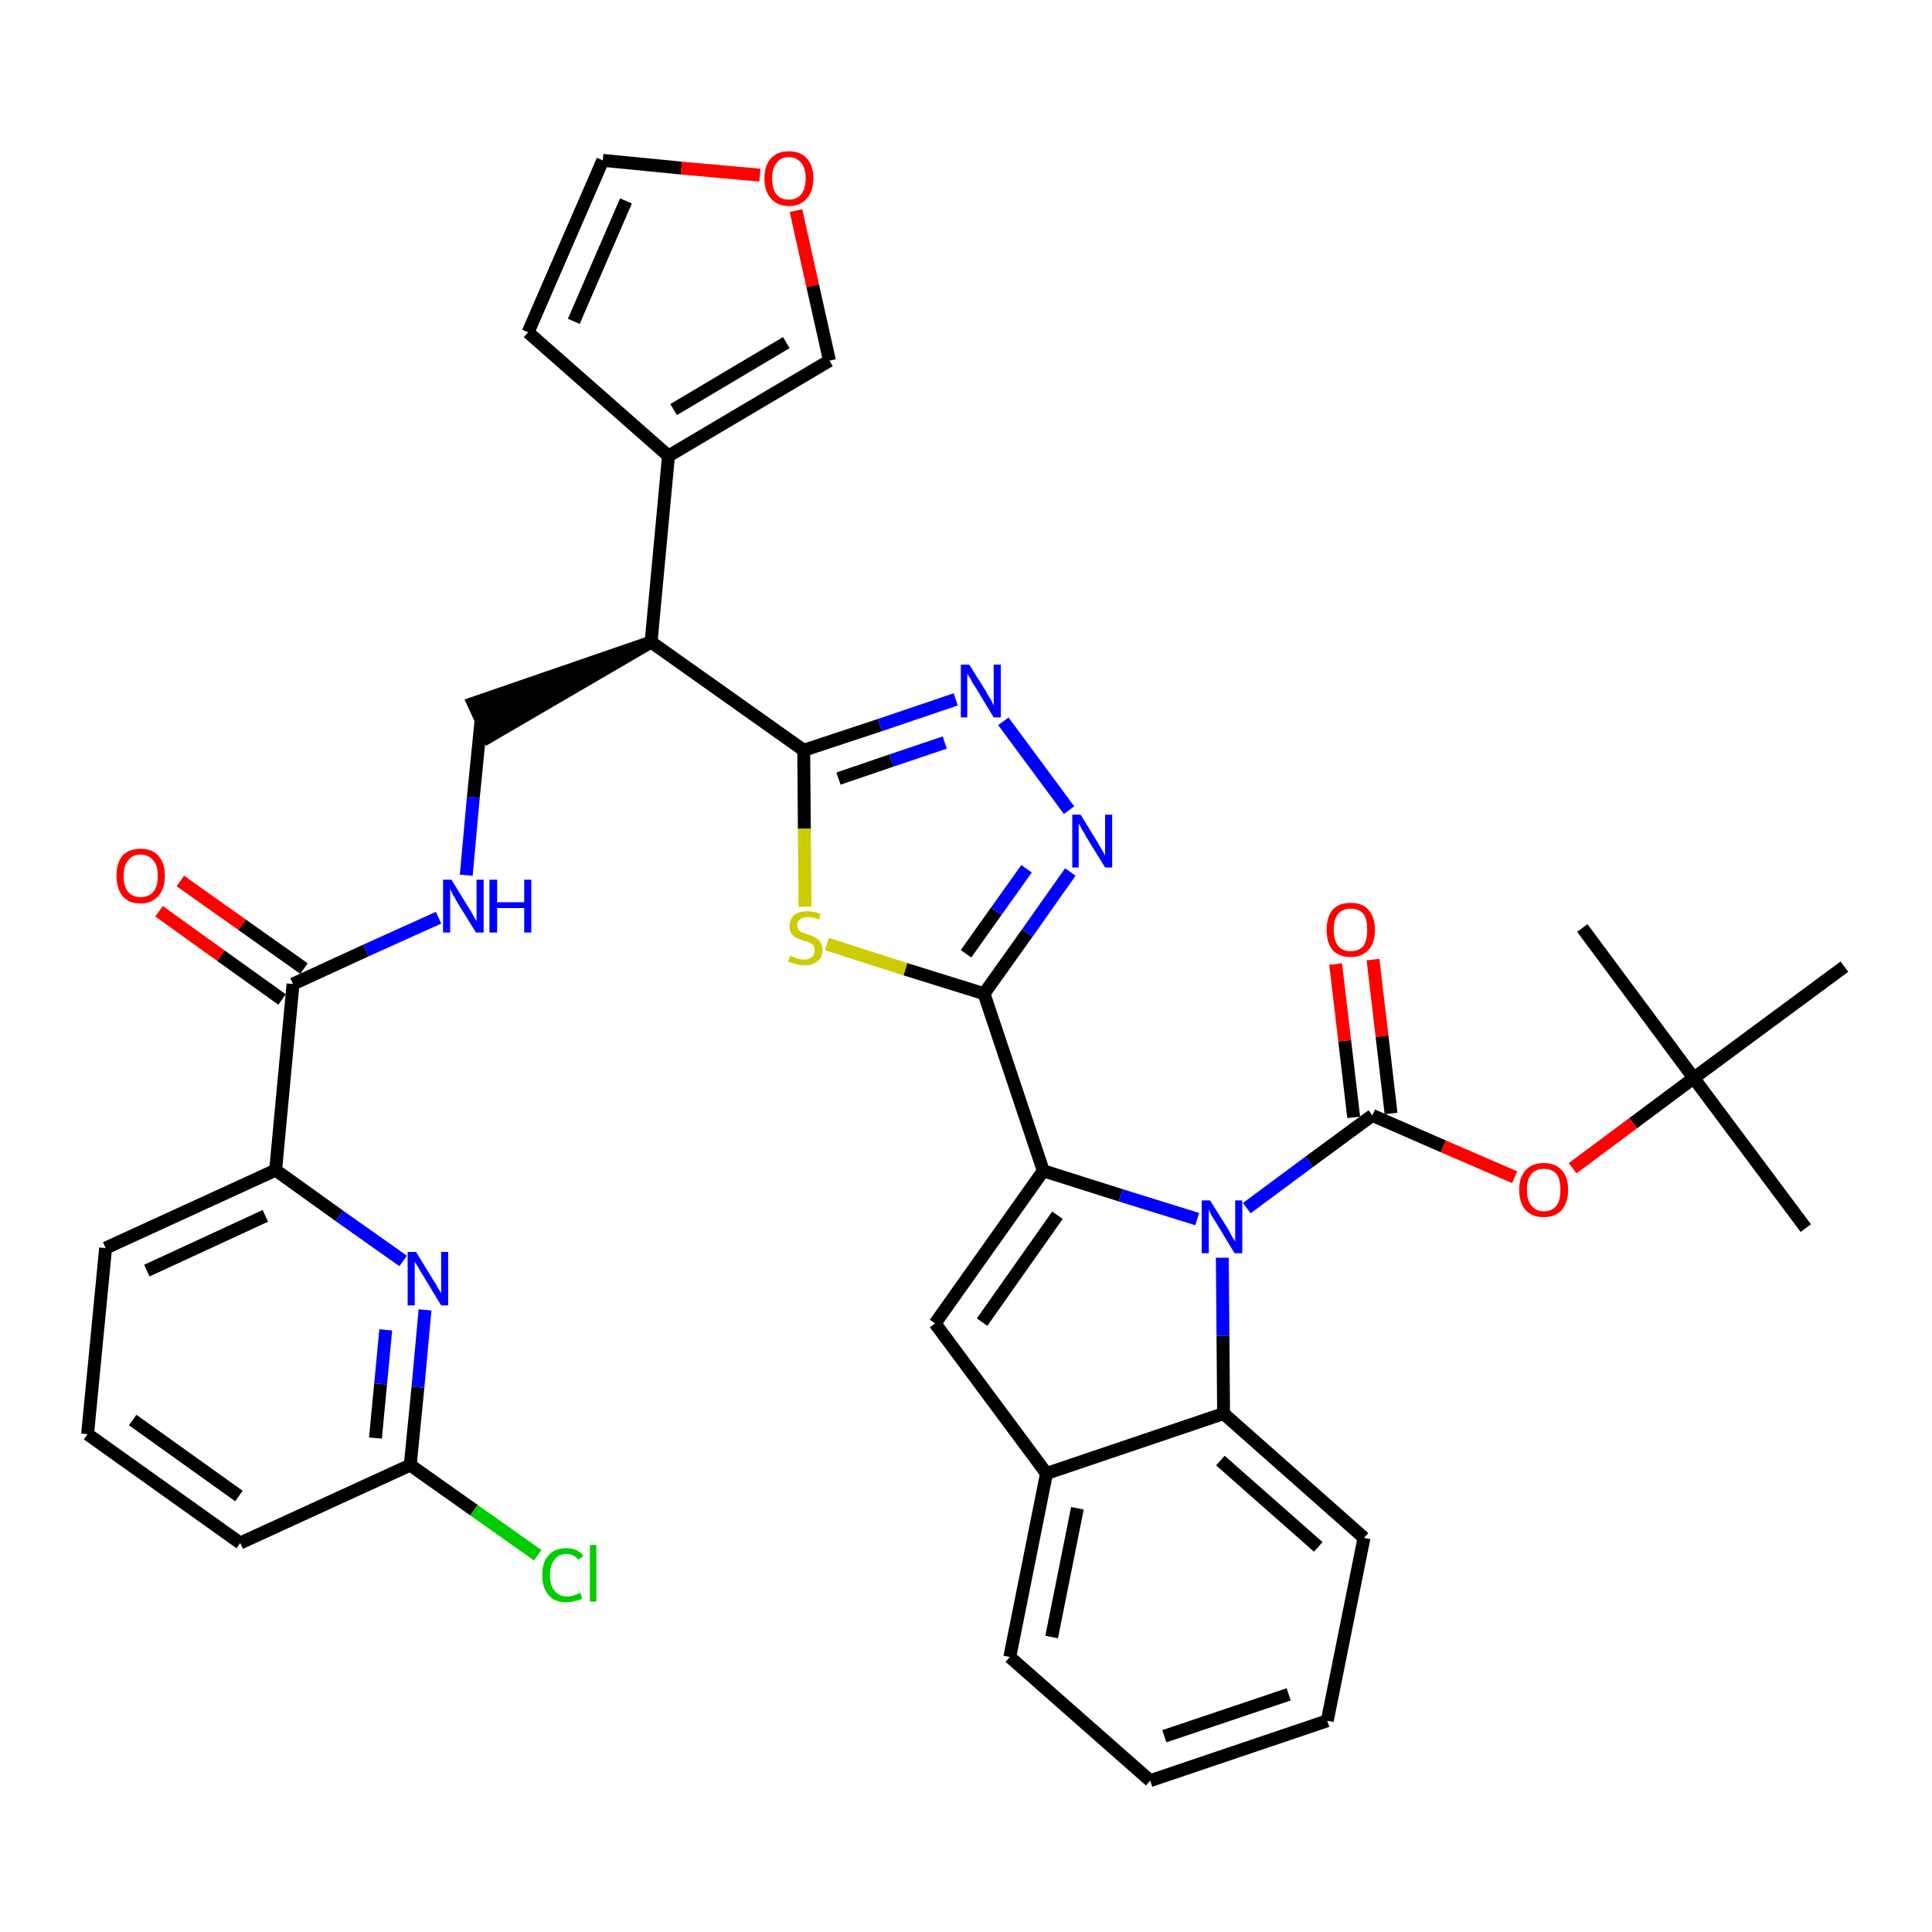 <?xml version='1.0' encoding='iso-8859-1'?>
<svg version='1.1' baseProfile='full'
              xmlns='http://www.w3.org/2000/svg'
                      xmlns:rdkit='http://www.rdkit.org/xml'
                      xmlns:xlink='http://www.w3.org/1999/xlink'
                  xml:space='preserve'
width='300px' height='300px' viewBox='0 0 300 300'>
<!-- END OF HEADER -->
<path class='bond-0 atom-0 atom-1' d='M 280.4,190.7 L 263.0,167.4' style='fill:none;fill-rule:evenodd;stroke:#000000;stroke-width:2.0px;stroke-linecap:butt;stroke-linejoin:miter;stroke-opacity:1' />
<path class='bond-1 atom-1 atom-2' d='M 263.0,167.4 L 245.7,144.1' style='fill:none;fill-rule:evenodd;stroke:#000000;stroke-width:2.0px;stroke-linecap:butt;stroke-linejoin:miter;stroke-opacity:1' />
<path class='bond-2 atom-1 atom-3' d='M 263.0,167.4 L 286.4,150.1' style='fill:none;fill-rule:evenodd;stroke:#000000;stroke-width:2.0px;stroke-linecap:butt;stroke-linejoin:miter;stroke-opacity:1' />
<path class='bond-3 atom-1 atom-4' d='M 263.0,167.4 L 253.6,174.4' style='fill:none;fill-rule:evenodd;stroke:#000000;stroke-width:2.0px;stroke-linecap:butt;stroke-linejoin:miter;stroke-opacity:1' />
<path class='bond-3 atom-1 atom-4' d='M 253.6,174.4 L 244.2,181.4' style='fill:none;fill-rule:evenodd;stroke:#FF0000;stroke-width:2.0px;stroke-linecap:butt;stroke-linejoin:miter;stroke-opacity:1' />
<path class='bond-4 atom-4 atom-5' d='M 235.2,182.8 L 224.1,178.0' style='fill:none;fill-rule:evenodd;stroke:#FF0000;stroke-width:2.0px;stroke-linecap:butt;stroke-linejoin:miter;stroke-opacity:1' />
<path class='bond-4 atom-4 atom-5' d='M 224.1,178.0 L 213.1,173.2' style='fill:none;fill-rule:evenodd;stroke:#000000;stroke-width:2.0px;stroke-linecap:butt;stroke-linejoin:miter;stroke-opacity:1' />
<path class='bond-5 atom-5 atom-6' d='M 216.0,172.9 L 214.6,160.9' style='fill:none;fill-rule:evenodd;stroke:#000000;stroke-width:2.0px;stroke-linecap:butt;stroke-linejoin:miter;stroke-opacity:1' />
<path class='bond-5 atom-5 atom-6' d='M 214.6,160.9 L 213.2,149.0' style='fill:none;fill-rule:evenodd;stroke:#FF0000;stroke-width:2.0px;stroke-linecap:butt;stroke-linejoin:miter;stroke-opacity:1' />
<path class='bond-5 atom-5 atom-6' d='M 210.2,173.5 L 208.8,161.6' style='fill:none;fill-rule:evenodd;stroke:#000000;stroke-width:2.0px;stroke-linecap:butt;stroke-linejoin:miter;stroke-opacity:1' />
<path class='bond-5 atom-5 atom-6' d='M 208.8,161.6 L 207.4,149.7' style='fill:none;fill-rule:evenodd;stroke:#FF0000;stroke-width:2.0px;stroke-linecap:butt;stroke-linejoin:miter;stroke-opacity:1' />
<path class='bond-6 atom-5 atom-7' d='M 213.1,173.2 L 203.3,180.4' style='fill:none;fill-rule:evenodd;stroke:#000000;stroke-width:2.0px;stroke-linecap:butt;stroke-linejoin:miter;stroke-opacity:1' />
<path class='bond-6 atom-5 atom-7' d='M 203.3,180.4 L 193.6,187.6' style='fill:none;fill-rule:evenodd;stroke:#0000FF;stroke-width:2.0px;stroke-linecap:butt;stroke-linejoin:miter;stroke-opacity:1' />
<path class='bond-7 atom-7 atom-8' d='M 185.9,189.3 L 174.0,185.6' style='fill:none;fill-rule:evenodd;stroke:#0000FF;stroke-width:2.0px;stroke-linecap:butt;stroke-linejoin:miter;stroke-opacity:1' />
<path class='bond-7 atom-7 atom-8' d='M 174.0,185.6 L 162.0,181.8' style='fill:none;fill-rule:evenodd;stroke:#000000;stroke-width:2.0px;stroke-linecap:butt;stroke-linejoin:miter;stroke-opacity:1' />
<path class='bond-37 atom-37 atom-7' d='M 190.0,219.5 L 189.9,207.4' style='fill:none;fill-rule:evenodd;stroke:#000000;stroke-width:2.0px;stroke-linecap:butt;stroke-linejoin:miter;stroke-opacity:1' />
<path class='bond-37 atom-37 atom-7' d='M 189.9,207.4 L 189.8,195.3' style='fill:none;fill-rule:evenodd;stroke:#0000FF;stroke-width:2.0px;stroke-linecap:butt;stroke-linejoin:miter;stroke-opacity:1' />
<path class='bond-8 atom-8 atom-9' d='M 162.0,181.8 L 152.8,154.3' style='fill:none;fill-rule:evenodd;stroke:#000000;stroke-width:2.0px;stroke-linecap:butt;stroke-linejoin:miter;stroke-opacity:1' />
<path class='bond-30 atom-8 atom-31' d='M 162.0,181.8 L 145.2,205.5' style='fill:none;fill-rule:evenodd;stroke:#000000;stroke-width:2.0px;stroke-linecap:butt;stroke-linejoin:miter;stroke-opacity:1' />
<path class='bond-30 atom-8 atom-31' d='M 164.2,188.7 L 152.5,205.3' style='fill:none;fill-rule:evenodd;stroke:#000000;stroke-width:2.0px;stroke-linecap:butt;stroke-linejoin:miter;stroke-opacity:1' />
<path class='bond-9 atom-9 atom-10' d='M 152.8,154.3 L 159.5,144.9' style='fill:none;fill-rule:evenodd;stroke:#000000;stroke-width:2.0px;stroke-linecap:butt;stroke-linejoin:miter;stroke-opacity:1' />
<path class='bond-9 atom-9 atom-10' d='M 159.5,144.9 L 166.2,135.4' style='fill:none;fill-rule:evenodd;stroke:#0000FF;stroke-width:2.0px;stroke-linecap:butt;stroke-linejoin:miter;stroke-opacity:1' />
<path class='bond-9 atom-9 atom-10' d='M 150.0,148.1 L 154.7,141.5' style='fill:none;fill-rule:evenodd;stroke:#000000;stroke-width:2.0px;stroke-linecap:butt;stroke-linejoin:miter;stroke-opacity:1' />
<path class='bond-9 atom-9 atom-10' d='M 154.7,141.5 L 159.4,134.9' style='fill:none;fill-rule:evenodd;stroke:#0000FF;stroke-width:2.0px;stroke-linecap:butt;stroke-linejoin:miter;stroke-opacity:1' />
<path class='bond-38 atom-30 atom-9' d='M 128.4,146.6 L 140.6,150.5' style='fill:none;fill-rule:evenodd;stroke:#CCCC00;stroke-width:2.0px;stroke-linecap:butt;stroke-linejoin:miter;stroke-opacity:1' />
<path class='bond-38 atom-30 atom-9' d='M 140.6,150.5 L 152.8,154.3' style='fill:none;fill-rule:evenodd;stroke:#000000;stroke-width:2.0px;stroke-linecap:butt;stroke-linejoin:miter;stroke-opacity:1' />
<path class='bond-10 atom-10 atom-11' d='M 166.0,125.8 L 155.8,112.0' style='fill:none;fill-rule:evenodd;stroke:#0000FF;stroke-width:2.0px;stroke-linecap:butt;stroke-linejoin:miter;stroke-opacity:1' />
<path class='bond-11 atom-11 atom-12' d='M 148.4,108.6 L 136.6,112.6' style='fill:none;fill-rule:evenodd;stroke:#0000FF;stroke-width:2.0px;stroke-linecap:butt;stroke-linejoin:miter;stroke-opacity:1' />
<path class='bond-11 atom-11 atom-12' d='M 136.6,112.6 L 124.8,116.5' style='fill:none;fill-rule:evenodd;stroke:#000000;stroke-width:2.0px;stroke-linecap:butt;stroke-linejoin:miter;stroke-opacity:1' />
<path class='bond-11 atom-11 atom-12' d='M 146.7,115.3 L 138.4,118.1' style='fill:none;fill-rule:evenodd;stroke:#0000FF;stroke-width:2.0px;stroke-linecap:butt;stroke-linejoin:miter;stroke-opacity:1' />
<path class='bond-11 atom-11 atom-12' d='M 138.4,118.1 L 130.2,120.9' style='fill:none;fill-rule:evenodd;stroke:#000000;stroke-width:2.0px;stroke-linecap:butt;stroke-linejoin:miter;stroke-opacity:1' />
<path class='bond-12 atom-12 atom-13' d='M 124.8,116.5 L 101.1,99.7' style='fill:none;fill-rule:evenodd;stroke:#000000;stroke-width:2.0px;stroke-linecap:butt;stroke-linejoin:miter;stroke-opacity:1' />
<path class='bond-29 atom-12 atom-30' d='M 124.8,116.5 L 124.9,128.7' style='fill:none;fill-rule:evenodd;stroke:#000000;stroke-width:2.0px;stroke-linecap:butt;stroke-linejoin:miter;stroke-opacity:1' />
<path class='bond-29 atom-12 atom-30' d='M 124.9,128.7 L 125.0,140.8' style='fill:none;fill-rule:evenodd;stroke:#CCCC00;stroke-width:2.0px;stroke-linecap:butt;stroke-linejoin:miter;stroke-opacity:1' />
<path class='bond-13 atom-13 atom-14' d='M 101.1,99.7 L 73.5,109.2 L 75.9,114.4 Z' style='fill:#000000;fill-rule:evenodd;fill-opacity:1;stroke:#000000;stroke-width:2.0px;stroke-linecap:butt;stroke-linejoin:miter;stroke-opacity:1;' />
<path class='bond-24 atom-13 atom-25' d='M 101.1,99.7 L 103.8,70.8' style='fill:none;fill-rule:evenodd;stroke:#000000;stroke-width:2.0px;stroke-linecap:butt;stroke-linejoin:miter;stroke-opacity:1' />
<path class='bond-14 atom-14 atom-15' d='M 74.7,111.8 L 73.5,123.8' style='fill:none;fill-rule:evenodd;stroke:#000000;stroke-width:2.0px;stroke-linecap:butt;stroke-linejoin:miter;stroke-opacity:1' />
<path class='bond-14 atom-14 atom-15' d='M 73.5,123.8 L 72.4,135.9' style='fill:none;fill-rule:evenodd;stroke:#0000FF;stroke-width:2.0px;stroke-linecap:butt;stroke-linejoin:miter;stroke-opacity:1' />
<path class='bond-15 atom-15 atom-16' d='M 68.1,142.5 L 56.8,147.6' style='fill:none;fill-rule:evenodd;stroke:#0000FF;stroke-width:2.0px;stroke-linecap:butt;stroke-linejoin:miter;stroke-opacity:1' />
<path class='bond-15 atom-15 atom-16' d='M 56.8,147.6 L 45.5,152.8' style='fill:none;fill-rule:evenodd;stroke:#000000;stroke-width:2.0px;stroke-linecap:butt;stroke-linejoin:miter;stroke-opacity:1' />
<path class='bond-16 atom-16 atom-17' d='M 47.2,150.4 L 37.6,143.6' style='fill:none;fill-rule:evenodd;stroke:#000000;stroke-width:2.0px;stroke-linecap:butt;stroke-linejoin:miter;stroke-opacity:1' />
<path class='bond-16 atom-16 atom-17' d='M 37.6,143.6 L 28.0,136.8' style='fill:none;fill-rule:evenodd;stroke:#FF0000;stroke-width:2.0px;stroke-linecap:butt;stroke-linejoin:miter;stroke-opacity:1' />
<path class='bond-16 atom-16 atom-17' d='M 43.8,155.2 L 34.3,148.4' style='fill:none;fill-rule:evenodd;stroke:#000000;stroke-width:2.0px;stroke-linecap:butt;stroke-linejoin:miter;stroke-opacity:1' />
<path class='bond-16 atom-16 atom-17' d='M 34.3,148.4 L 24.7,141.5' style='fill:none;fill-rule:evenodd;stroke:#FF0000;stroke-width:2.0px;stroke-linecap:butt;stroke-linejoin:miter;stroke-opacity:1' />
<path class='bond-17 atom-16 atom-18' d='M 45.5,152.8 L 42.8,181.7' style='fill:none;fill-rule:evenodd;stroke:#000000;stroke-width:2.0px;stroke-linecap:butt;stroke-linejoin:miter;stroke-opacity:1' />
<path class='bond-18 atom-18 atom-19' d='M 42.8,181.7 L 16.4,193.8' style='fill:none;fill-rule:evenodd;stroke:#000000;stroke-width:2.0px;stroke-linecap:butt;stroke-linejoin:miter;stroke-opacity:1' />
<path class='bond-18 atom-18 atom-19' d='M 41.2,188.8 L 22.8,197.3' style='fill:none;fill-rule:evenodd;stroke:#000000;stroke-width:2.0px;stroke-linecap:butt;stroke-linejoin:miter;stroke-opacity:1' />
<path class='bond-40 atom-24 atom-18' d='M 62.6,195.8 L 52.7,188.8' style='fill:none;fill-rule:evenodd;stroke:#0000FF;stroke-width:2.0px;stroke-linecap:butt;stroke-linejoin:miter;stroke-opacity:1' />
<path class='bond-40 atom-24 atom-18' d='M 52.7,188.8 L 42.8,181.7' style='fill:none;fill-rule:evenodd;stroke:#000000;stroke-width:2.0px;stroke-linecap:butt;stroke-linejoin:miter;stroke-opacity:1' />
<path class='bond-19 atom-19 atom-20' d='M 16.4,193.8 L 13.6,222.7' style='fill:none;fill-rule:evenodd;stroke:#000000;stroke-width:2.0px;stroke-linecap:butt;stroke-linejoin:miter;stroke-opacity:1' />
<path class='bond-20 atom-20 atom-21' d='M 13.6,222.7 L 37.3,239.6' style='fill:none;fill-rule:evenodd;stroke:#000000;stroke-width:2.0px;stroke-linecap:butt;stroke-linejoin:miter;stroke-opacity:1' />
<path class='bond-20 atom-20 atom-21' d='M 20.6,220.5 L 37.1,232.3' style='fill:none;fill-rule:evenodd;stroke:#000000;stroke-width:2.0px;stroke-linecap:butt;stroke-linejoin:miter;stroke-opacity:1' />
<path class='bond-21 atom-21 atom-22' d='M 37.3,239.6 L 63.7,227.5' style='fill:none;fill-rule:evenodd;stroke:#000000;stroke-width:2.0px;stroke-linecap:butt;stroke-linejoin:miter;stroke-opacity:1' />
<path class='bond-22 atom-22 atom-23' d='M 63.7,227.5 L 73.6,234.5' style='fill:none;fill-rule:evenodd;stroke:#000000;stroke-width:2.0px;stroke-linecap:butt;stroke-linejoin:miter;stroke-opacity:1' />
<path class='bond-22 atom-22 atom-23' d='M 73.6,234.5 L 83.5,241.5' style='fill:none;fill-rule:evenodd;stroke:#00CC00;stroke-width:2.0px;stroke-linecap:butt;stroke-linejoin:miter;stroke-opacity:1' />
<path class='bond-23 atom-22 atom-24' d='M 63.7,227.5 L 64.9,215.4' style='fill:none;fill-rule:evenodd;stroke:#000000;stroke-width:2.0px;stroke-linecap:butt;stroke-linejoin:miter;stroke-opacity:1' />
<path class='bond-23 atom-22 atom-24' d='M 64.9,215.4 L 66.0,203.4' style='fill:none;fill-rule:evenodd;stroke:#0000FF;stroke-width:2.0px;stroke-linecap:butt;stroke-linejoin:miter;stroke-opacity:1' />
<path class='bond-23 atom-22 atom-24' d='M 58.3,223.3 L 59.1,214.9' style='fill:none;fill-rule:evenodd;stroke:#000000;stroke-width:2.0px;stroke-linecap:butt;stroke-linejoin:miter;stroke-opacity:1' />
<path class='bond-23 atom-22 atom-24' d='M 59.1,214.9 L 59.9,206.5' style='fill:none;fill-rule:evenodd;stroke:#0000FF;stroke-width:2.0px;stroke-linecap:butt;stroke-linejoin:miter;stroke-opacity:1' />
<path class='bond-25 atom-25 atom-26' d='M 103.8,70.8 L 82.0,51.6' style='fill:none;fill-rule:evenodd;stroke:#000000;stroke-width:2.0px;stroke-linecap:butt;stroke-linejoin:miter;stroke-opacity:1' />
<path class='bond-41 atom-29 atom-25' d='M 128.8,56.0 L 103.8,70.8' style='fill:none;fill-rule:evenodd;stroke:#000000;stroke-width:2.0px;stroke-linecap:butt;stroke-linejoin:miter;stroke-opacity:1' />
<path class='bond-41 atom-29 atom-25' d='M 122.1,53.2 L 104.6,63.6' style='fill:none;fill-rule:evenodd;stroke:#000000;stroke-width:2.0px;stroke-linecap:butt;stroke-linejoin:miter;stroke-opacity:1' />
<path class='bond-26 atom-26 atom-27' d='M 82.0,51.6 L 93.6,24.9' style='fill:none;fill-rule:evenodd;stroke:#000000;stroke-width:2.0px;stroke-linecap:butt;stroke-linejoin:miter;stroke-opacity:1' />
<path class='bond-26 atom-26 atom-27' d='M 89.1,49.9 L 97.2,31.2' style='fill:none;fill-rule:evenodd;stroke:#000000;stroke-width:2.0px;stroke-linecap:butt;stroke-linejoin:miter;stroke-opacity:1' />
<path class='bond-27 atom-27 atom-28' d='M 93.6,24.9 L 105.8,26.1' style='fill:none;fill-rule:evenodd;stroke:#000000;stroke-width:2.0px;stroke-linecap:butt;stroke-linejoin:miter;stroke-opacity:1' />
<path class='bond-27 atom-27 atom-28' d='M 105.8,26.1 L 118.0,27.2' style='fill:none;fill-rule:evenodd;stroke:#FF0000;stroke-width:2.0px;stroke-linecap:butt;stroke-linejoin:miter;stroke-opacity:1' />
<path class='bond-28 atom-28 atom-29' d='M 123.6,32.7 L 126.2,44.4' style='fill:none;fill-rule:evenodd;stroke:#FF0000;stroke-width:2.0px;stroke-linecap:butt;stroke-linejoin:miter;stroke-opacity:1' />
<path class='bond-28 atom-28 atom-29' d='M 126.2,44.4 L 128.8,56.0' style='fill:none;fill-rule:evenodd;stroke:#000000;stroke-width:2.0px;stroke-linecap:butt;stroke-linejoin:miter;stroke-opacity:1' />
<path class='bond-31 atom-31 atom-32' d='M 145.2,205.5 L 162.5,228.8' style='fill:none;fill-rule:evenodd;stroke:#000000;stroke-width:2.0px;stroke-linecap:butt;stroke-linejoin:miter;stroke-opacity:1' />
<path class='bond-32 atom-32 atom-33' d='M 162.5,228.8 L 156.8,257.3' style='fill:none;fill-rule:evenodd;stroke:#000000;stroke-width:2.0px;stroke-linecap:butt;stroke-linejoin:miter;stroke-opacity:1' />
<path class='bond-32 atom-32 atom-33' d='M 167.3,234.2 L 163.3,254.2' style='fill:none;fill-rule:evenodd;stroke:#000000;stroke-width:2.0px;stroke-linecap:butt;stroke-linejoin:miter;stroke-opacity:1' />
<path class='bond-39 atom-37 atom-32' d='M 190.0,219.5 L 162.5,228.8' style='fill:none;fill-rule:evenodd;stroke:#000000;stroke-width:2.0px;stroke-linecap:butt;stroke-linejoin:miter;stroke-opacity:1' />
<path class='bond-33 atom-33 atom-34' d='M 156.8,257.3 L 178.6,276.5' style='fill:none;fill-rule:evenodd;stroke:#000000;stroke-width:2.0px;stroke-linecap:butt;stroke-linejoin:miter;stroke-opacity:1' />
<path class='bond-34 atom-34 atom-35' d='M 178.6,276.5 L 206.1,267.2' style='fill:none;fill-rule:evenodd;stroke:#000000;stroke-width:2.0px;stroke-linecap:butt;stroke-linejoin:miter;stroke-opacity:1' />
<path class='bond-34 atom-34 atom-35' d='M 180.8,269.6 L 200.1,263.1' style='fill:none;fill-rule:evenodd;stroke:#000000;stroke-width:2.0px;stroke-linecap:butt;stroke-linejoin:miter;stroke-opacity:1' />
<path class='bond-35 atom-35 atom-36' d='M 206.1,267.2 L 211.8,238.8' style='fill:none;fill-rule:evenodd;stroke:#000000;stroke-width:2.0px;stroke-linecap:butt;stroke-linejoin:miter;stroke-opacity:1' />
<path class='bond-36 atom-36 atom-37' d='M 211.8,238.8 L 190.0,219.5' style='fill:none;fill-rule:evenodd;stroke:#000000;stroke-width:2.0px;stroke-linecap:butt;stroke-linejoin:miter;stroke-opacity:1' />
<path class='bond-36 atom-36 atom-37' d='M 204.7,240.2 L 189.5,226.8' style='fill:none;fill-rule:evenodd;stroke:#000000;stroke-width:2.0px;stroke-linecap:butt;stroke-linejoin:miter;stroke-opacity:1' />
<path  class='atom-4' d='M 235.9 184.7
Q 235.9 182.8, 236.9 181.7
Q 237.9 180.6, 239.7 180.6
Q 241.5 180.6, 242.5 181.7
Q 243.5 182.8, 243.5 184.7
Q 243.5 186.7, 242.5 187.9
Q 241.5 189.0, 239.7 189.0
Q 237.9 189.0, 236.9 187.9
Q 235.9 186.8, 235.9 184.7
M 239.7 188.1
Q 241.0 188.1, 241.7 187.2
Q 242.3 186.4, 242.3 184.7
Q 242.3 183.1, 241.7 182.3
Q 241.0 181.5, 239.7 181.5
Q 238.5 181.5, 237.8 182.3
Q 237.1 183.1, 237.1 184.7
Q 237.1 186.4, 237.8 187.2
Q 238.5 188.1, 239.7 188.1
' fill='#FF0000'/>
<path  class='atom-6' d='M 206.0 144.4
Q 206.0 142.4, 206.9 141.3
Q 207.9 140.2, 209.7 140.2
Q 211.6 140.2, 212.5 141.3
Q 213.5 142.4, 213.5 144.4
Q 213.5 146.4, 212.5 147.5
Q 211.5 148.6, 209.7 148.6
Q 207.9 148.6, 206.9 147.5
Q 206.0 146.4, 206.0 144.4
M 209.7 147.7
Q 211.0 147.7, 211.7 146.9
Q 212.3 146.0, 212.3 144.4
Q 212.3 142.7, 211.7 141.9
Q 211.0 141.1, 209.7 141.1
Q 208.5 141.1, 207.8 141.9
Q 207.1 142.7, 207.1 144.4
Q 207.1 146.0, 207.8 146.9
Q 208.5 147.7, 209.7 147.7
' fill='#FF0000'/>
<path  class='atom-7' d='M 187.9 186.4
L 190.6 190.7
Q 190.9 191.2, 191.3 192.0
Q 191.8 192.7, 191.8 192.8
L 191.8 186.4
L 192.9 186.4
L 192.9 194.6
L 191.7 194.6
L 188.8 189.8
Q 188.5 189.3, 188.1 188.7
Q 187.8 188.0, 187.7 187.8
L 187.7 194.6
L 186.6 194.6
L 186.6 186.4
L 187.9 186.4
' fill='#0000FF'/>
<path  class='atom-10' d='M 167.8 126.5
L 170.5 130.9
Q 170.7 131.3, 171.2 132.1
Q 171.6 132.8, 171.6 132.9
L 171.6 126.5
L 172.7 126.5
L 172.7 134.7
L 171.6 134.7
L 168.7 130.0
Q 168.4 129.4, 168.0 128.8
Q 167.7 128.1, 167.5 127.9
L 167.5 134.7
L 166.5 134.7
L 166.5 126.5
L 167.8 126.5
' fill='#0000FF'/>
<path  class='atom-11' d='M 150.5 103.2
L 153.2 107.5
Q 153.4 108.0, 153.9 108.7
Q 154.3 109.5, 154.3 109.6
L 154.3 103.2
L 155.4 103.2
L 155.4 111.4
L 154.3 111.4
L 151.4 106.6
Q 151.0 106.1, 150.7 105.4
Q 150.3 104.8, 150.2 104.6
L 150.2 111.4
L 149.2 111.4
L 149.2 103.2
L 150.5 103.2
' fill='#0000FF'/>
<path  class='atom-15' d='M 70.1 136.6
L 72.8 141.0
Q 73.1 141.4, 73.5 142.2
Q 73.9 143.0, 74.0 143.0
L 74.0 136.6
L 75.1 136.6
L 75.1 144.8
L 73.9 144.8
L 71.0 140.1
Q 70.7 139.5, 70.3 138.9
Q 70.0 138.2, 69.9 138.0
L 69.9 144.8
L 68.8 144.8
L 68.8 136.6
L 70.1 136.6
' fill='#0000FF'/>
<path  class='atom-15' d='M 76.0 136.6
L 77.2 136.6
L 77.2 140.1
L 81.4 140.1
L 81.4 136.6
L 82.5 136.6
L 82.5 144.8
L 81.4 144.8
L 81.4 141.0
L 77.2 141.0
L 77.2 144.8
L 76.0 144.8
L 76.0 136.6
' fill='#0000FF'/>
<path  class='atom-17' d='M 18.1 136.0
Q 18.1 134.0, 19.0 132.9
Q 20.0 131.8, 21.8 131.8
Q 23.7 131.8, 24.6 132.9
Q 25.6 134.0, 25.6 136.0
Q 25.6 138.0, 24.6 139.1
Q 23.6 140.3, 21.8 140.3
Q 20.0 140.3, 19.0 139.1
Q 18.1 138.0, 18.1 136.0
M 21.8 139.3
Q 23.1 139.3, 23.8 138.5
Q 24.5 137.7, 24.5 136.0
Q 24.5 134.4, 23.8 133.6
Q 23.1 132.7, 21.8 132.7
Q 20.6 132.7, 19.9 133.6
Q 19.2 134.4, 19.2 136.0
Q 19.2 137.7, 19.9 138.5
Q 20.6 139.3, 21.8 139.3
' fill='#FF0000'/>
<path  class='atom-23' d='M 84.2 244.6
Q 84.2 242.5, 85.2 241.5
Q 86.1 240.4, 88.0 240.4
Q 89.7 240.4, 90.6 241.6
L 89.8 242.2
Q 89.1 241.3, 88.0 241.3
Q 86.7 241.3, 86.1 242.2
Q 85.4 243.0, 85.4 244.6
Q 85.4 246.2, 86.1 247.0
Q 86.8 247.9, 88.1 247.9
Q 89.0 247.9, 90.1 247.3
L 90.4 248.2
Q 90.0 248.5, 89.3 248.6
Q 88.6 248.8, 87.9 248.8
Q 86.1 248.8, 85.2 247.7
Q 84.2 246.6, 84.2 244.6
' fill='#00CC00'/>
<path  class='atom-23' d='M 91.6 239.9
L 92.6 239.9
L 92.6 248.7
L 91.6 248.7
L 91.6 239.9
' fill='#00CC00'/>
<path  class='atom-24' d='M 64.6 194.4
L 67.3 198.8
Q 67.6 199.2, 68.0 200.0
Q 68.5 200.8, 68.5 200.8
L 68.5 194.4
L 69.6 194.4
L 69.6 202.7
L 68.5 202.7
L 65.6 197.9
Q 65.2 197.3, 64.9 196.7
Q 64.5 196.1, 64.4 195.9
L 64.4 202.7
L 63.3 202.7
L 63.3 194.4
L 64.6 194.4
' fill='#0000FF'/>
<path  class='atom-28' d='M 118.7 27.7
Q 118.7 25.7, 119.7 24.6
Q 120.7 23.5, 122.5 23.5
Q 124.3 23.5, 125.3 24.6
Q 126.3 25.7, 126.3 27.7
Q 126.3 29.7, 125.3 30.8
Q 124.3 32.0, 122.5 32.0
Q 120.7 32.0, 119.7 30.8
Q 118.7 29.7, 118.7 27.7
M 122.5 31.0
Q 123.7 31.0, 124.4 30.2
Q 125.1 29.3, 125.1 27.7
Q 125.1 26.1, 124.4 25.3
Q 123.7 24.4, 122.5 24.4
Q 121.2 24.4, 120.6 25.3
Q 119.9 26.1, 119.9 27.7
Q 119.9 29.4, 120.6 30.2
Q 121.2 31.0, 122.5 31.0
' fill='#FF0000'/>
<path  class='atom-30' d='M 122.7 148.4
Q 122.8 148.4, 123.2 148.6
Q 123.6 148.8, 124.0 148.9
Q 124.4 149.0, 124.9 149.0
Q 125.6 149.0, 126.1 148.6
Q 126.5 148.2, 126.5 147.6
Q 126.5 147.1, 126.3 146.8
Q 126.1 146.5, 125.7 146.4
Q 125.4 146.2, 124.8 146.1
Q 124.1 145.8, 123.6 145.6
Q 123.2 145.4, 122.9 145.0
Q 122.6 144.5, 122.6 143.8
Q 122.6 142.8, 123.3 142.1
Q 124.0 141.5, 125.4 141.5
Q 126.3 141.5, 127.4 141.9
L 127.2 142.8
Q 126.2 142.4, 125.4 142.4
Q 124.6 142.4, 124.2 142.8
Q 123.7 143.1, 123.8 143.7
Q 123.8 144.1, 124.0 144.4
Q 124.2 144.6, 124.5 144.8
Q 124.9 144.9, 125.4 145.1
Q 126.2 145.3, 126.6 145.6
Q 127.1 145.8, 127.4 146.3
Q 127.7 146.8, 127.7 147.6
Q 127.7 148.7, 126.9 149.3
Q 126.2 149.9, 124.9 149.9
Q 124.2 149.9, 123.6 149.7
Q 123.1 149.6, 122.4 149.3
L 122.7 148.4
' fill='#CCCC00'/>
</svg>
